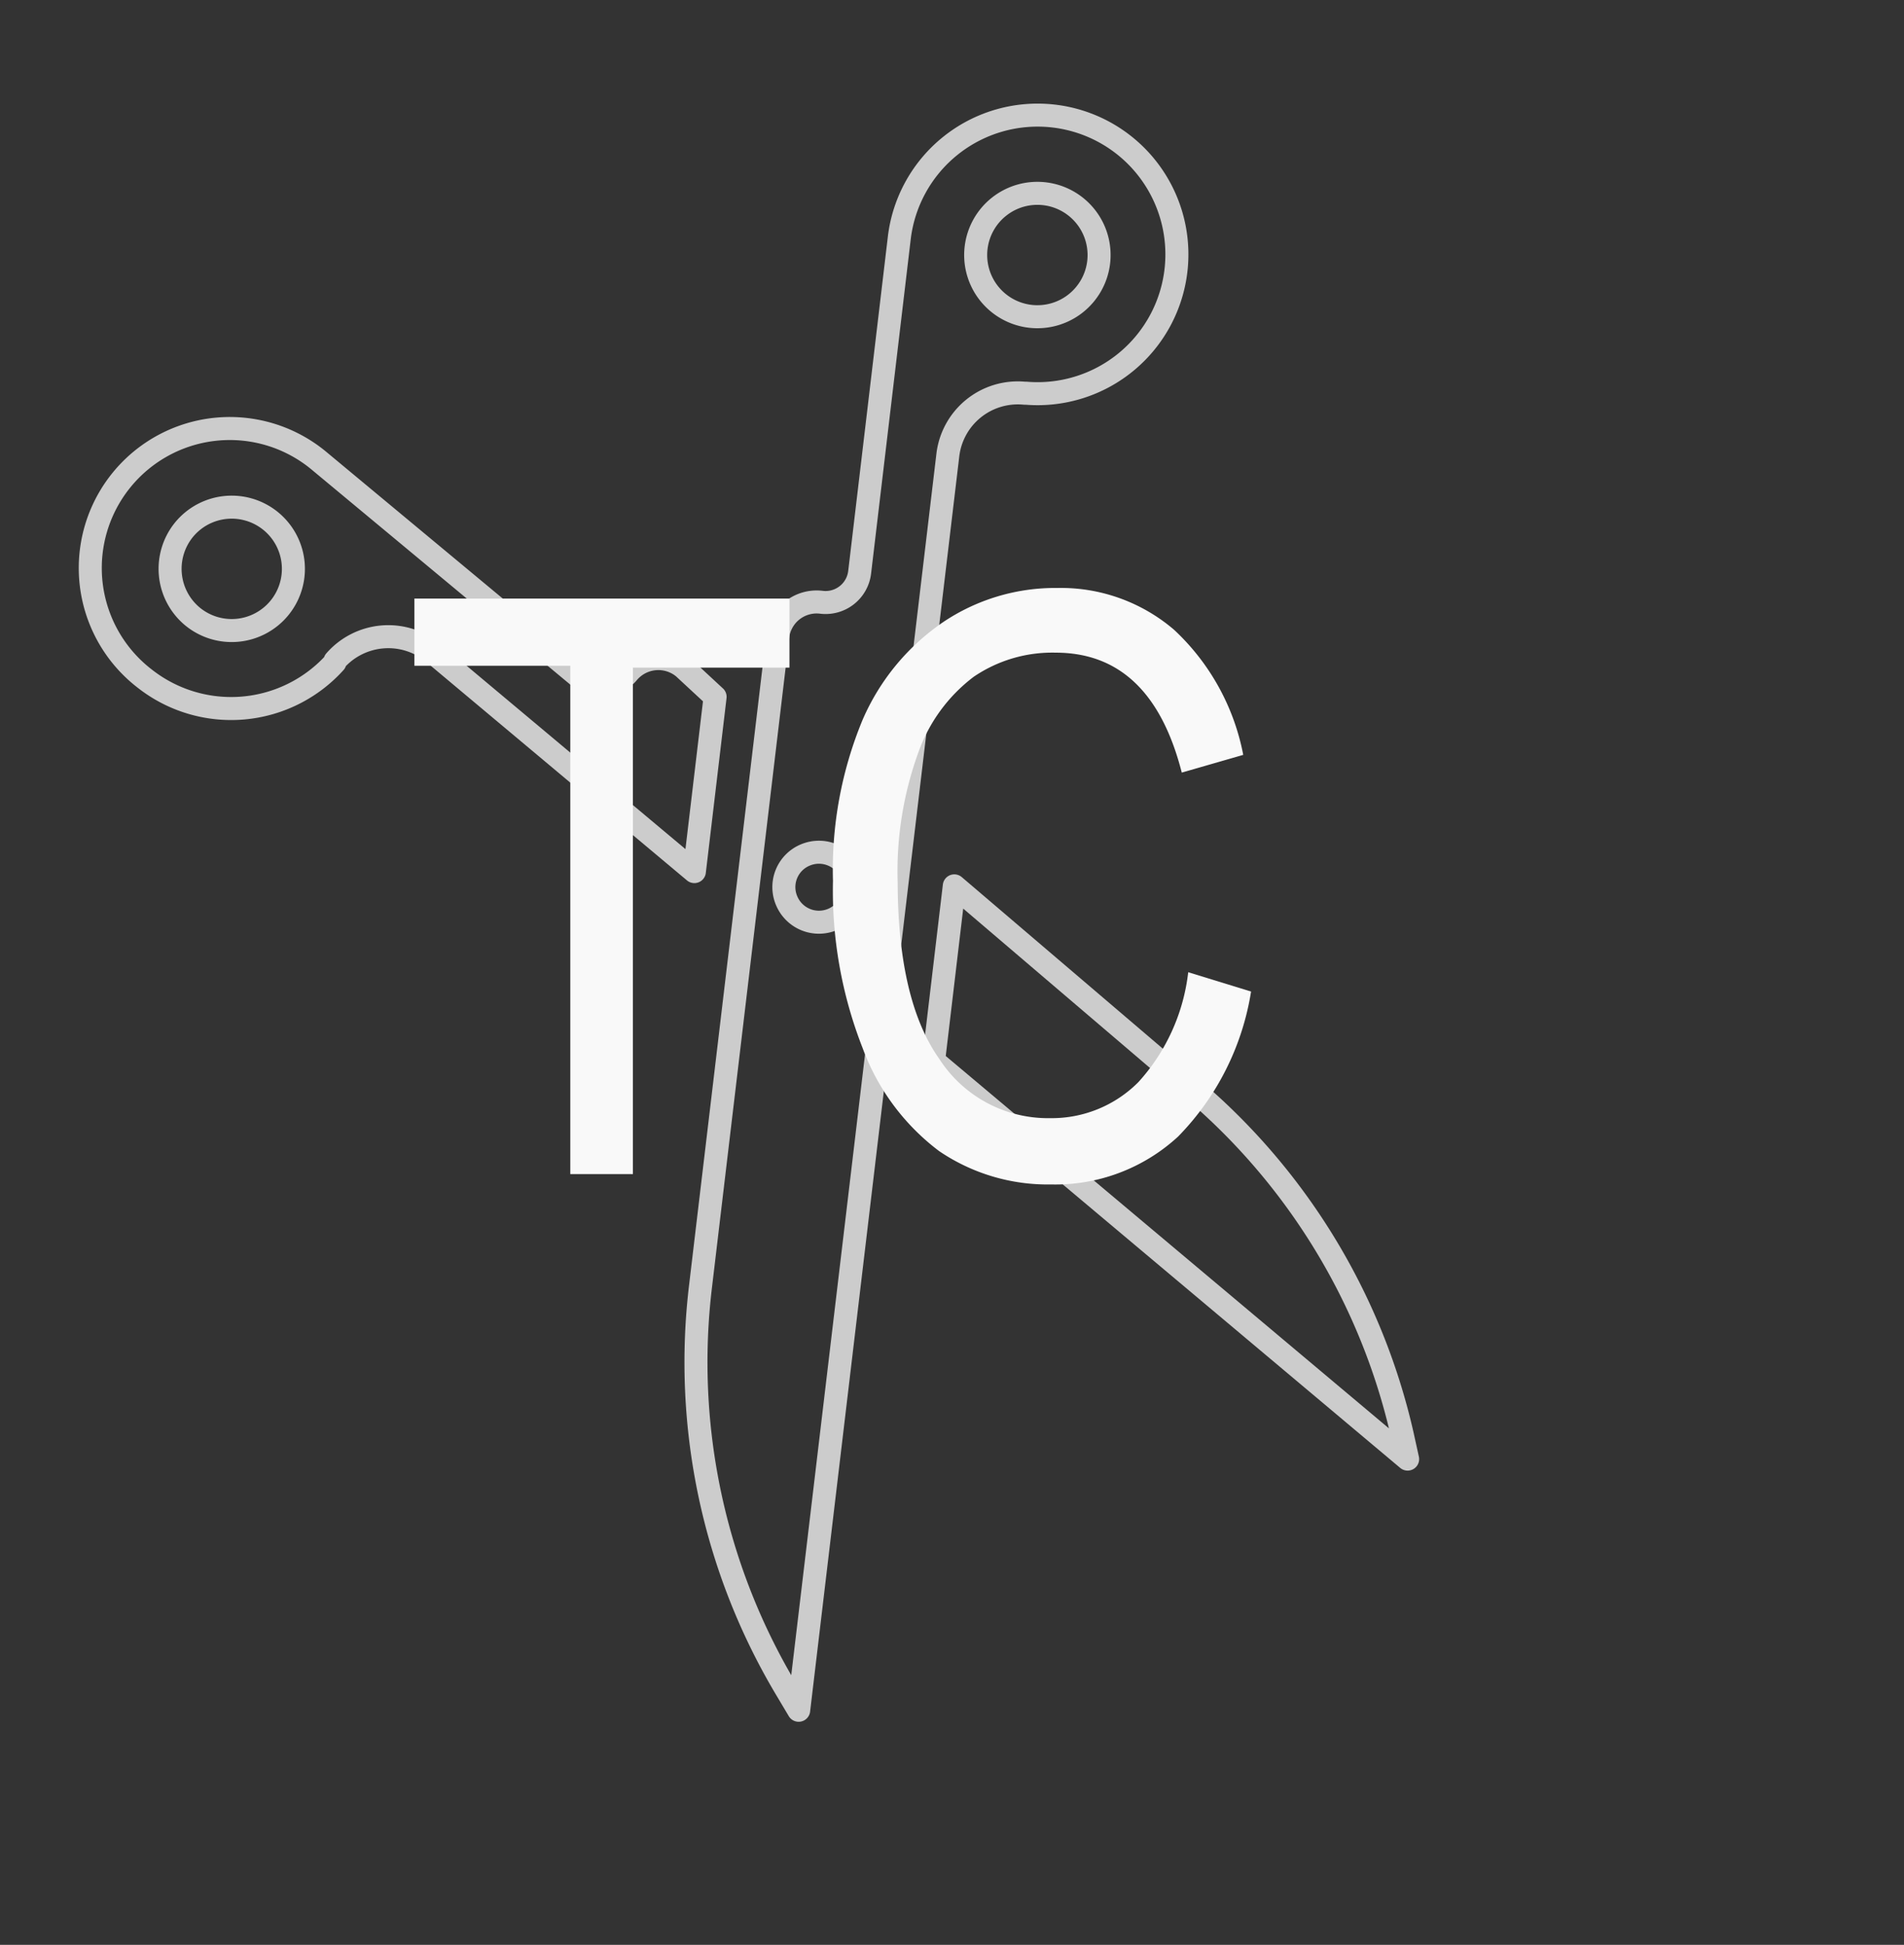 <svg id="Layer_1" data-name="Layer 1" xmlns="http://www.w3.org/2000/svg" viewBox="0 0 82.7 84.48"><rect x="0" y="0" width="82.7" height="84.48" fill="#333333" stroke="none"/><defs><style>.cls-1{fill:none;stroke:#ccc;stroke-linecap:round;stroke-linejoin:round;}.cls-2{fill:#f9f9f9;}</style></defs><title>logos</title><path class="cls-1" d="M34.16,73.4l.53.89,6.48-54.53a3.06,3.06,0,0,1,3.33-2.68h.07a6.05,6.05,0,1,0-5.51-6.74L37.34,24.85a1.49,1.49,0,0,1-1.67,1.31h0a1.7,1.7,0,0,0-1.89,1.5L30.43,55.85A27.7,27.7,0,0,0,34.16,73.4ZM42.4,10.74a2.68,2.68,0,1,1,2.35,3A2.68,2.68,0,0,1,42.4,10.74ZM35,37.13a1.52,1.52,0,1,1-.83,2A1.51,1.51,0,0,1,35,37.13Z"/><path class="cls-1" d="M6.29,29.48a6.07,6.07,0,0,0,8.26-.71l0-.06a3.07,3.07,0,0,1,4.26-.36l11.35,9.51.9-7.59L29.69,29a1.72,1.72,0,0,0-2.41.22h0a1.5,1.5,0,0,1-2.11.2L13.91,20.06a6.06,6.06,0,1,0-7.62,9.42ZM8,23a2.68,2.68,0,1,1,.35,3.77A2.69,2.69,0,0,1,8,23Z"/><path class="cls-1" d="M41.45,38.48l-.9,7.6,20.59,17.3-.22-1a27.77,27.77,0,0,0-9.38-15.29Z"/><path class="cls-2" d="M24.77,51V28.92H18V26H34.29v3h-6.8V51Z"/><path class="cls-2" d="M51.61,42.23l2.73.84a11.59,11.59,0,0,1-3.17,6.3,7.86,7.86,0,0,1-5.51,2.08A8.39,8.39,0,0,1,40.79,50a9.86,9.86,0,0,1-3.32-4.47,18.71,18.71,0,0,1-1.29-7.27,17,17,0,0,1,1.29-7A9.89,9.89,0,0,1,41,27a8.73,8.73,0,0,1,4.93-1.46A7.56,7.56,0,0,1,51,27.36a10,10,0,0,1,3,5.43l-2.67.77Q50,28.35,45.85,28.35a6.06,6.06,0,0,0-3.56,1.05,7.09,7.09,0,0,0-2.4,3.28,15.14,15.14,0,0,0-.9,5.63Q39,43.46,40.8,46a5.62,5.62,0,0,0,4.82,2.57A5.3,5.3,0,0,0,49.45,47,8.54,8.54,0,0,0,51.61,42.23Z"/></svg>